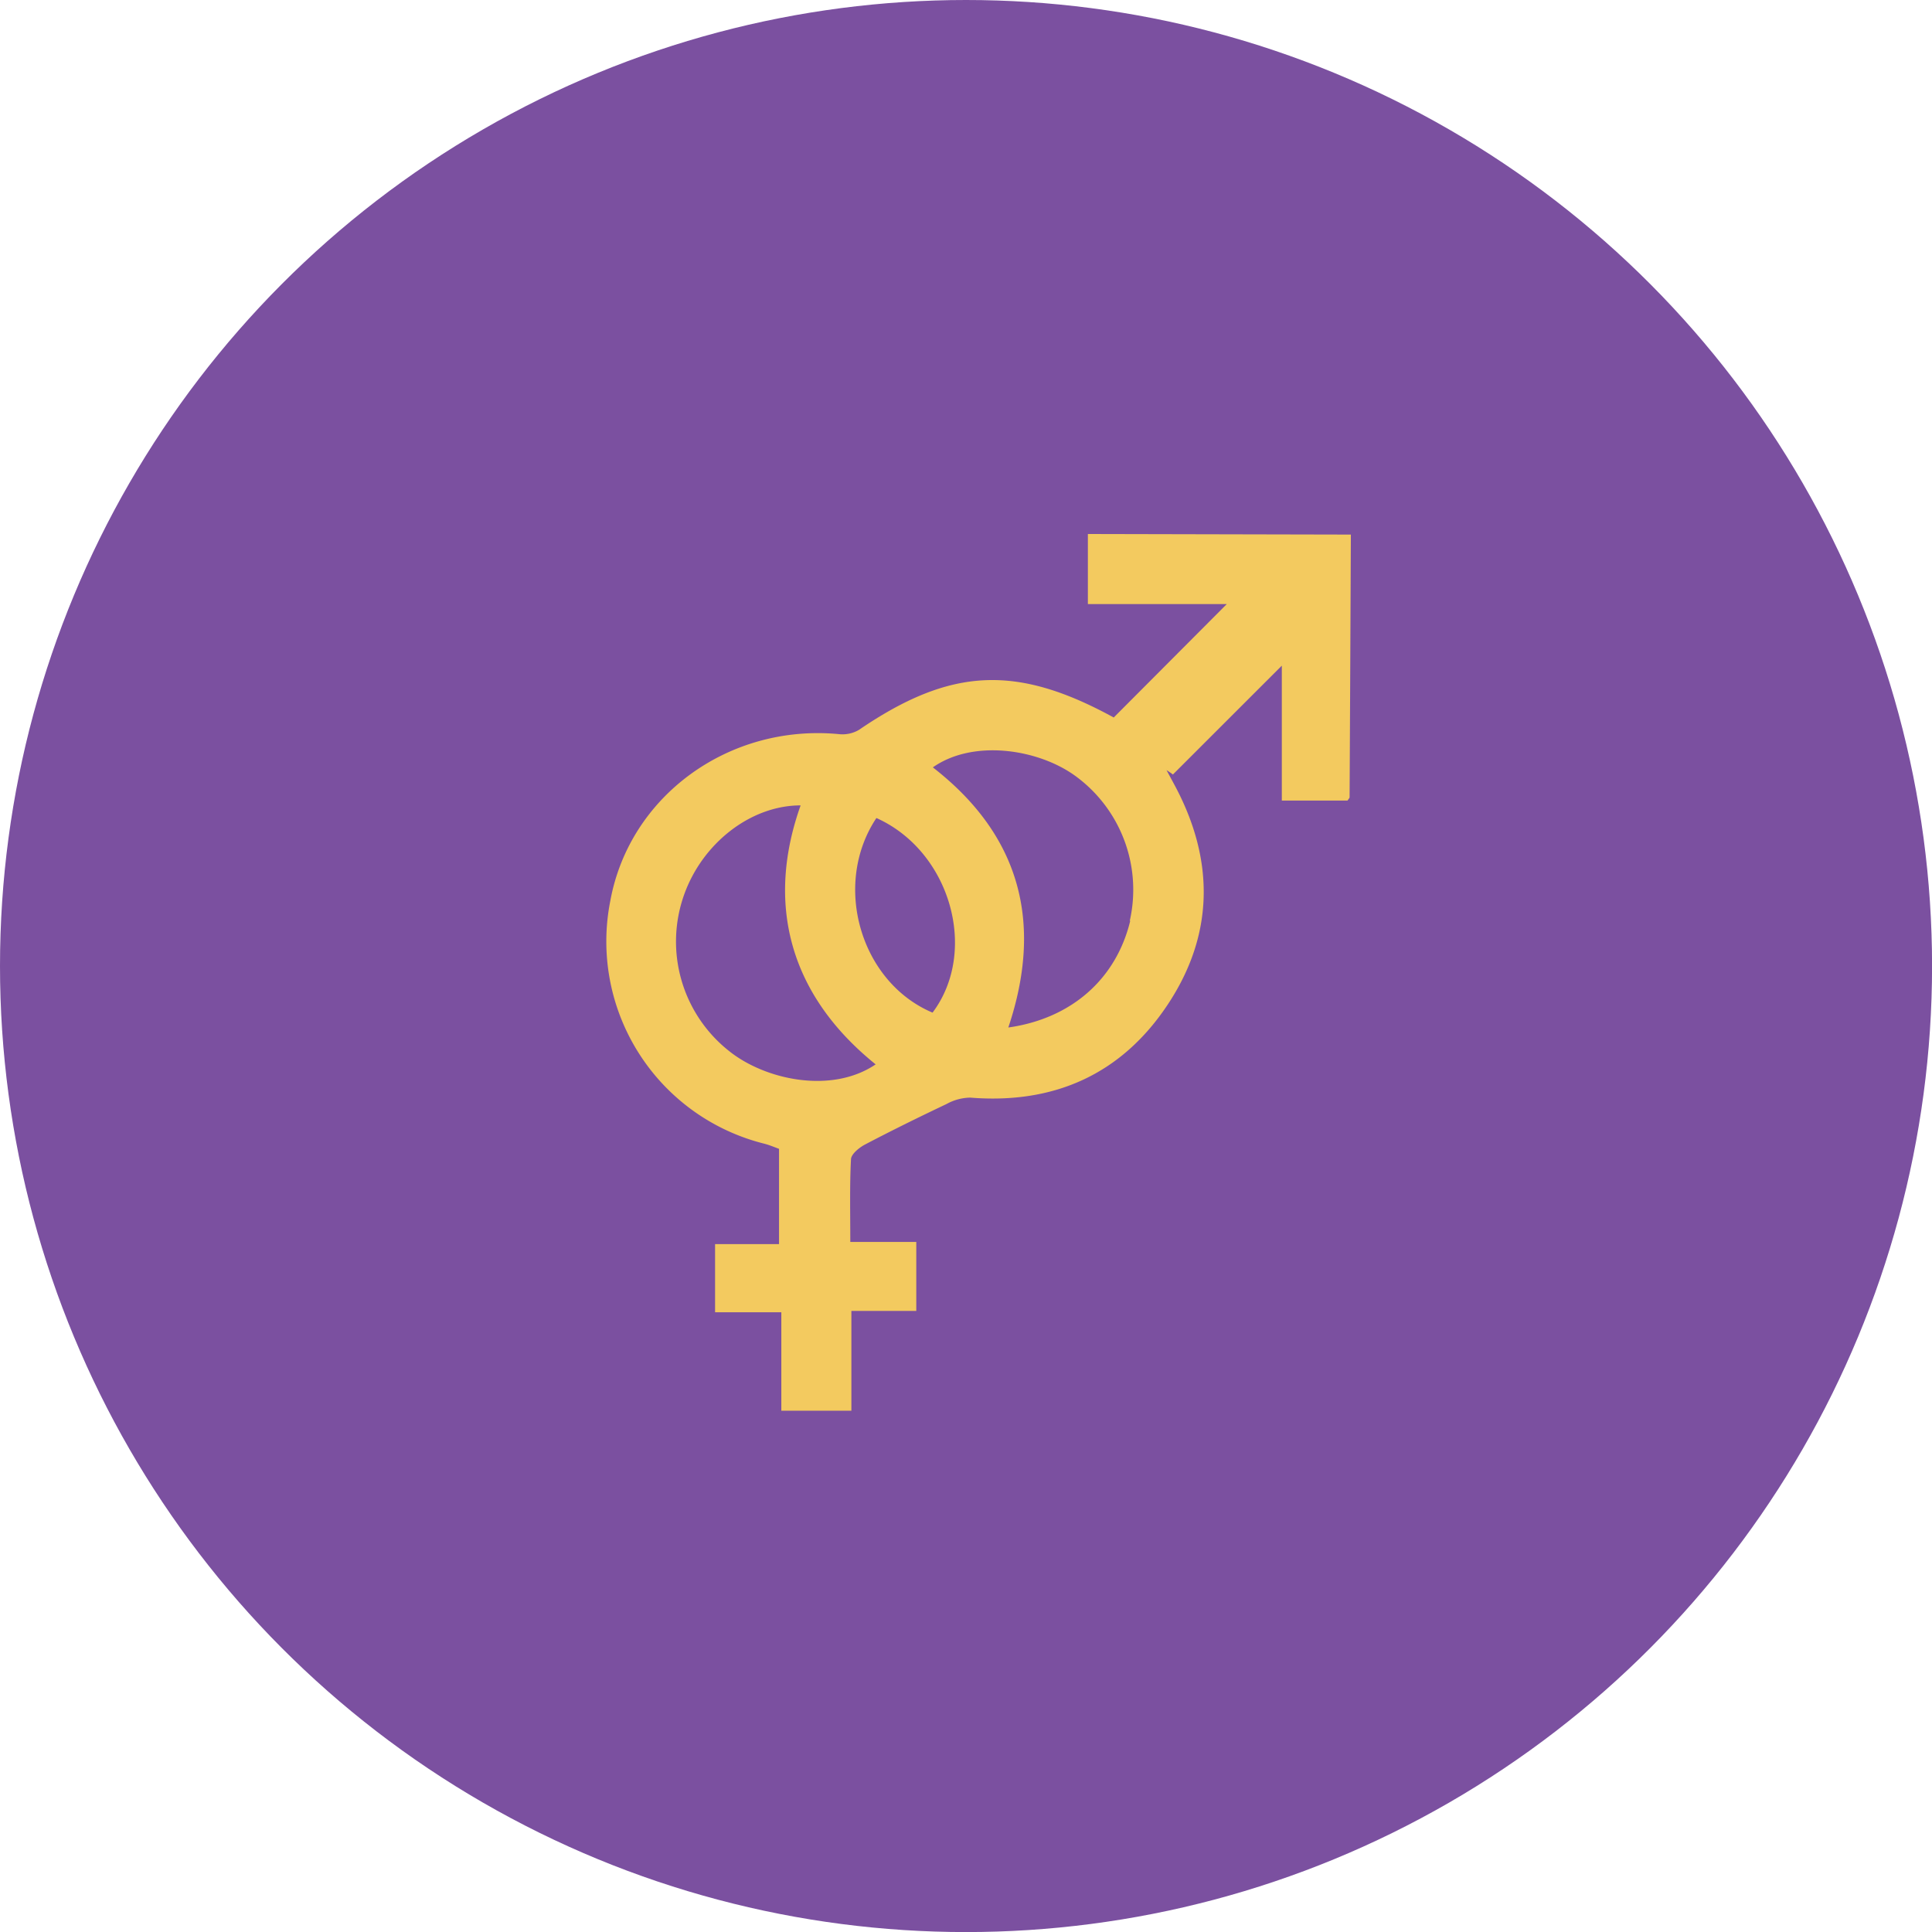 <svg id="Layer_1" data-name="Layer 1" xmlns="http://www.w3.org/2000/svg" viewBox="0 0 303.33 303.33"><defs><style>.cls-1{fill:#7b50a0;}.cls-2{fill:#f3ca5f;}</style></defs><title>gender_icon</title><circle class="cls-1" cx="151.67" cy="151.67" r="151.67"/><path class="cls-2" d="M219.13,135.51v11h21.81l-17.75,17.81c-15.27-8.36-25.6-7.88-40,1.94a5.09,5.09,0,0,1-3.15.67c-17.28-1.64-32.88,9.7-35.89,26.18a32.73,32.73,0,0,0,24.2,38.13c.84.22,1.65.57,2.29.8V247H160.6v10.7H171v15.46h11V257.49h10.19V246.66H181.83c0-4.59-.11-8.83.11-13,.05-.81,1.29-1.82,2.21-2.3,4.21-2.21,8.5-4.32,12.8-6.36a7.94,7.94,0,0,1,3.71-1c13.15,1.06,23.73-3.65,31-14.6s7.38-22.57,1.22-34.21c-.46-.87-.94-1.74-1.4-2.61.35.23.7.45,1,.69l17.1-17.09v21.18H259.9c.21-.32.32-.41.32-.51q.11-20.62.2-41.25Zm-56.35,81.16a21.89,21.89,0,0,1-7.08-24.42c2.89-8.24,10.55-14.14,18.33-14.13-5.27,14.79-2.3,29.31,11.78,40.66C178.87,223.48,168.42,221.21,162.78,216.67Zm32-6c-11.34-4.75-15.84-20.08-8.85-30.57C197.55,185.31,202,201,194.74,210.66Zm31-14.43c-2.19,9.09-9.19,15.35-19.14,16.75,5.5-16.38,1.92-30.15-11.85-40.84,6.36-4.47,16.57-2.88,22.38,1.35A22.1,22.1,0,0,1,225.71,196.23Z" transform="translate(-48.33 -51.67)"/></svg>